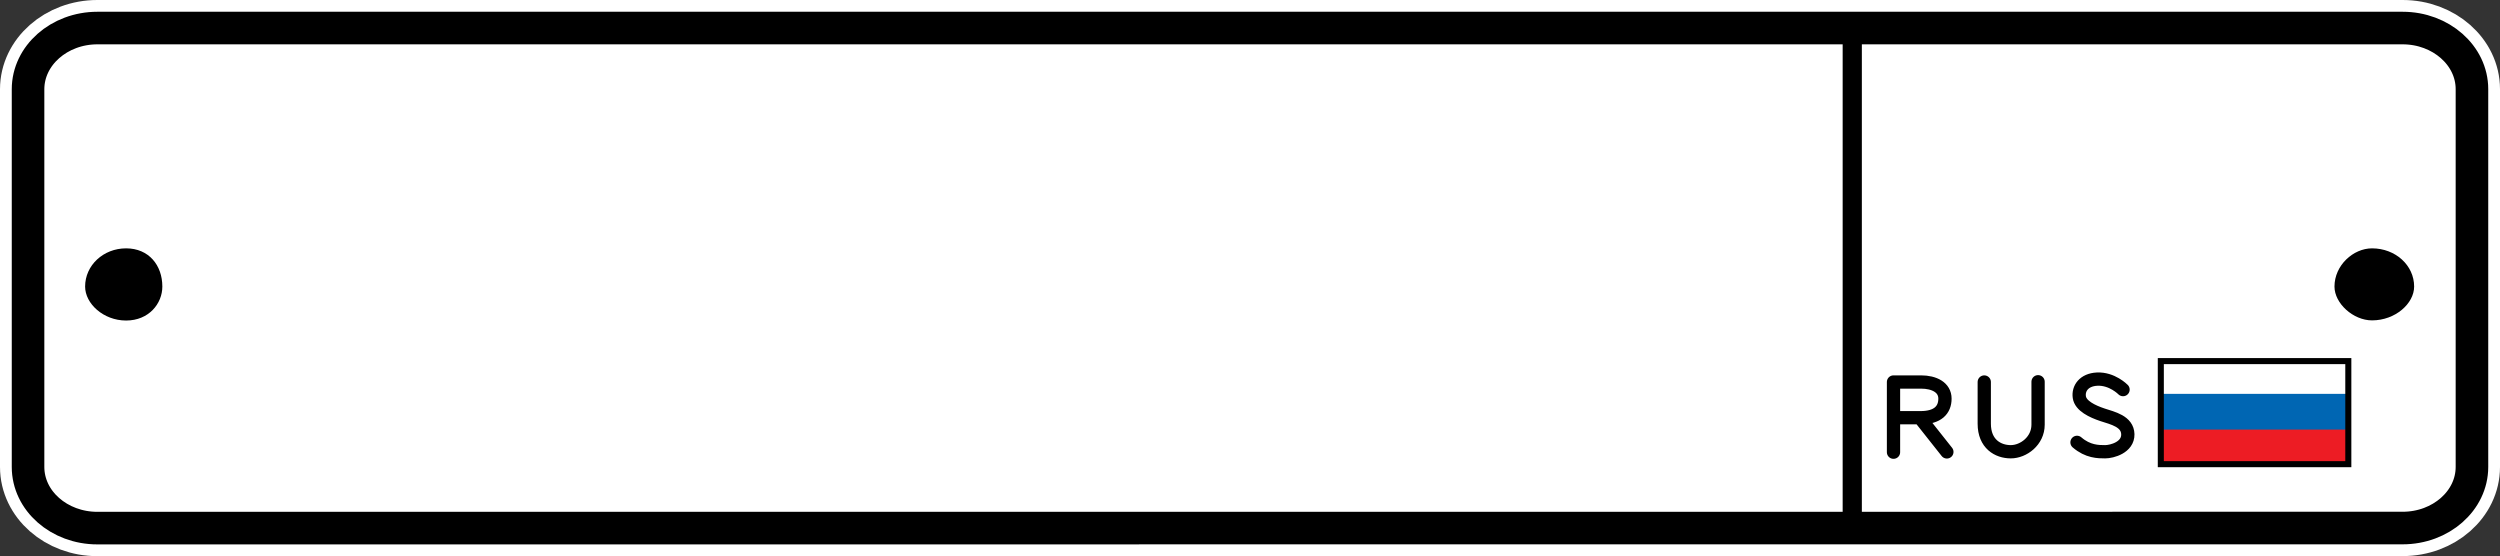 <?xml version="1.0" encoding="UTF-8" standalone="no"?>
<!-- Generator: Adobe Illustrator 13.0.0, SVG Export Plug-In . SVG Version: 6.00 Build 14948)  -->

<svg
   version="1.1"
   id="Vector"
   x="0px"
   y="0px"
   width="66.851px"
   height="14.872px"
   viewBox="0 0 66.851 14.872"
   enable-background="new 0 0 66.851 14.872"
   xml:space="preserve"
   sodipodi:docname="License_plate_in_Russia.svg"
   inkscape:version="1.2.2 (b0a84865, 2022-12-01)"
   xmlns:inkscape="http://www.inkscape.org/namespaces/inkscape"
   xmlns:sodipodi="http://sodipodi.sourceforge.net/DTD/sodipodi-0.dtd"
   xmlns="http://www.w3.org/2000/svg"
   xmlns:svg="http://www.w3.org/2000/svg"><rect x="0" y="0" width="66.851" height="14.872" fill="#333333" stroke="none"/><defs
   id="defs69" /><sodipodi:namedview
   id="namedview67"
   pagecolor="#ffffff"
   bordercolor="#000000"
   borderopacity="0.25"
   inkscape:showpageshadow="2"
   inkscape:pageopacity="0.0"
   inkscape:pagecheckerboard="0"
   inkscape:deskcolor="#d1d1d1"
   showgrid="false"
   inkscape:zoom="5.7416707"
   inkscape:cx="15.849046"
   inkscape:cy="17.851947"
   inkscape:window-width="1512"
   inkscape:window-height="945"
   inkscape:window-x="0"
   inkscape:window-y="37"
   inkscape:window-maximized="0"
   inkscape:current-layer="g48" />
<g
   id="g64">
	<g
   id="g50">
		<g
   id="g12">
			<g
   id="g8">
				<path
   fill="none"
   stroke="#FFFFFF"
   stroke-width="1.5"
   stroke-miterlimit="3.864"
   d="M66.101,2.383v10.104      c0,0.901-0.831,1.633-1.854,1.633L2.604,14.122c-1.021,0-1.854-0.73-1.854-1.635V2.386c0-0.902,0.833-1.636,1.854-1.636h61.643      C65.27,0.75,66.101,1.483,66.101,2.383L66.101,2.383z"
   id="path2" />
				<path
   fill="#FFFFFF"
   d="M66.101,2.383v10.104c0,0.901-0.831,1.633-1.854,1.633L2.604,14.122c-1.021,0-1.854-0.73-1.854-1.635      V2.386c0-0.902,0.833-1.636,1.854-1.636h61.643C65.27,0.75,66.101,1.483,66.101,2.383L66.101,2.383z"
   id="path4" />
				<path
   fill="none"
   stroke="#000000"
   stroke-width="0.871"
   stroke-miterlimit="3.864"
   d="M66.101,2.383v10.104      c0,0.901-0.831,1.633-1.854,1.633L2.604,14.122c-1.021,0-1.854-0.73-1.854-1.635V2.386c0-0.902,0.833-1.636,1.854-1.636h61.643      C65.27,0.75,66.101,1.483,66.101,2.383L66.101,2.383z"
   id="path6" />
			</g>
			<path
   fill="#FFFFFF"
   stroke="#000000"
   stroke-width="0.855"
   stroke-miterlimit="3.864"
   d="M30.326,7.68"
   id="path10" />
		</g>
		
			<line
   fill-rule="evenodd"
   clip-rule="evenodd"
   fill="none"
   stroke="#000000"
   stroke-width="0.513"
   stroke-miterlimit="3.864"
   x1="49.53"
   y1="0.641"
   x2="49.53"
   y2="14.049"
   id="line14" />
		<path
   d="M3.372,6.641c0.608,0,0.969,0.454,0.969,1.022c0,0.454-0.36,0.908-0.969,0.908c-0.609,0-1.096-0.454-1.096-0.908    C2.276,7.095,2.763,6.641,3.372,6.641L3.372,6.641z"
   id="path16" />
		<path
   d="M63.429,6.641c0.627,0,1.126,0.454,1.126,1.022c0,0.45-0.499,0.904-1.126,0.904c-0.503,0-1.004-0.454-1.004-0.904    C62.425,7.095,62.926,6.641,63.429,6.641L63.429,6.641z"
   id="path18" />
		<g
   id="g48">
			<g
   id="g38">
				<g
   id="g24">
					<rect
   x="57.781"
   y="11.448"
   fill="#ED1C24"
   width="5.014"
   height="1.013"
   id="rect20" />
					<path
   fill="#ED1C24"
   d="M60.288,11.953"
   id="path22" />
				</g>
				<g
   id="g30">
					<rect
   x="57.783"
   y="10.532"
   fill="#0066B3"
   width="5.012"
   height="0.955"
   id="rect26" />
					<path
   fill="#023F88"
   d="M60.292,11.013"
   id="path28" />
				</g>
				<g
   id="g36">
					
						<rect
   x="57.781"
   y="9.656"
   fill="none"
   stroke="#000000"
   stroke-width="0.162"
   stroke-miterlimit="3.864"
   width="5.014"
   height="2.756"
   id="rect32" />
					<path
   fill="none"
   stroke="#000000"
   stroke-width="0.162"
   stroke-miterlimit="3.864"
   d="M60.288,11.033"
   id="path34" />
				</g>
			</g>
			
			
			<g
   id="g46">
				
					<path
   fill="none"
   stroke="#000000"
   stroke-width="0.355"
   stroke-linecap="round"
   stroke-linejoin="round"
   stroke-miterlimit="2.613"
   d="      M50.633,12.092v-1.877c0,0,0.383,0,0.736,0c0.354,0,0.64,0.145,0.64,0.445c0,0.304-0.197,0.51-0.651,0.51      c-0.45,0-0.725,0-0.725,0 M51.38,11.225l0.68,0.859 M53.06,10.215c0,0,0,0.574,0,1.115c0,0.542,0.366,0.75,0.709,0.75      c0.34,0,0.73-0.289,0.73-0.724c0-0.434,0-1.148,0-1.148 M56.771,10.418c0,0-0.293-0.301-0.696-0.28      c-0.351,0.018-0.507,0.25-0.473,0.482c0.033,0.233,0.347,0.381,0.619,0.472c0.275,0.09,0.67,0.174,0.678,0.521      c0.007,0.351-0.423,0.467-0.606,0.467c-0.183,0-0.462,0-0.753-0.251"
   id="path44" />
			</g>
		</g>
	</g>
	
	
	
	
	
	
</g>
</svg>
